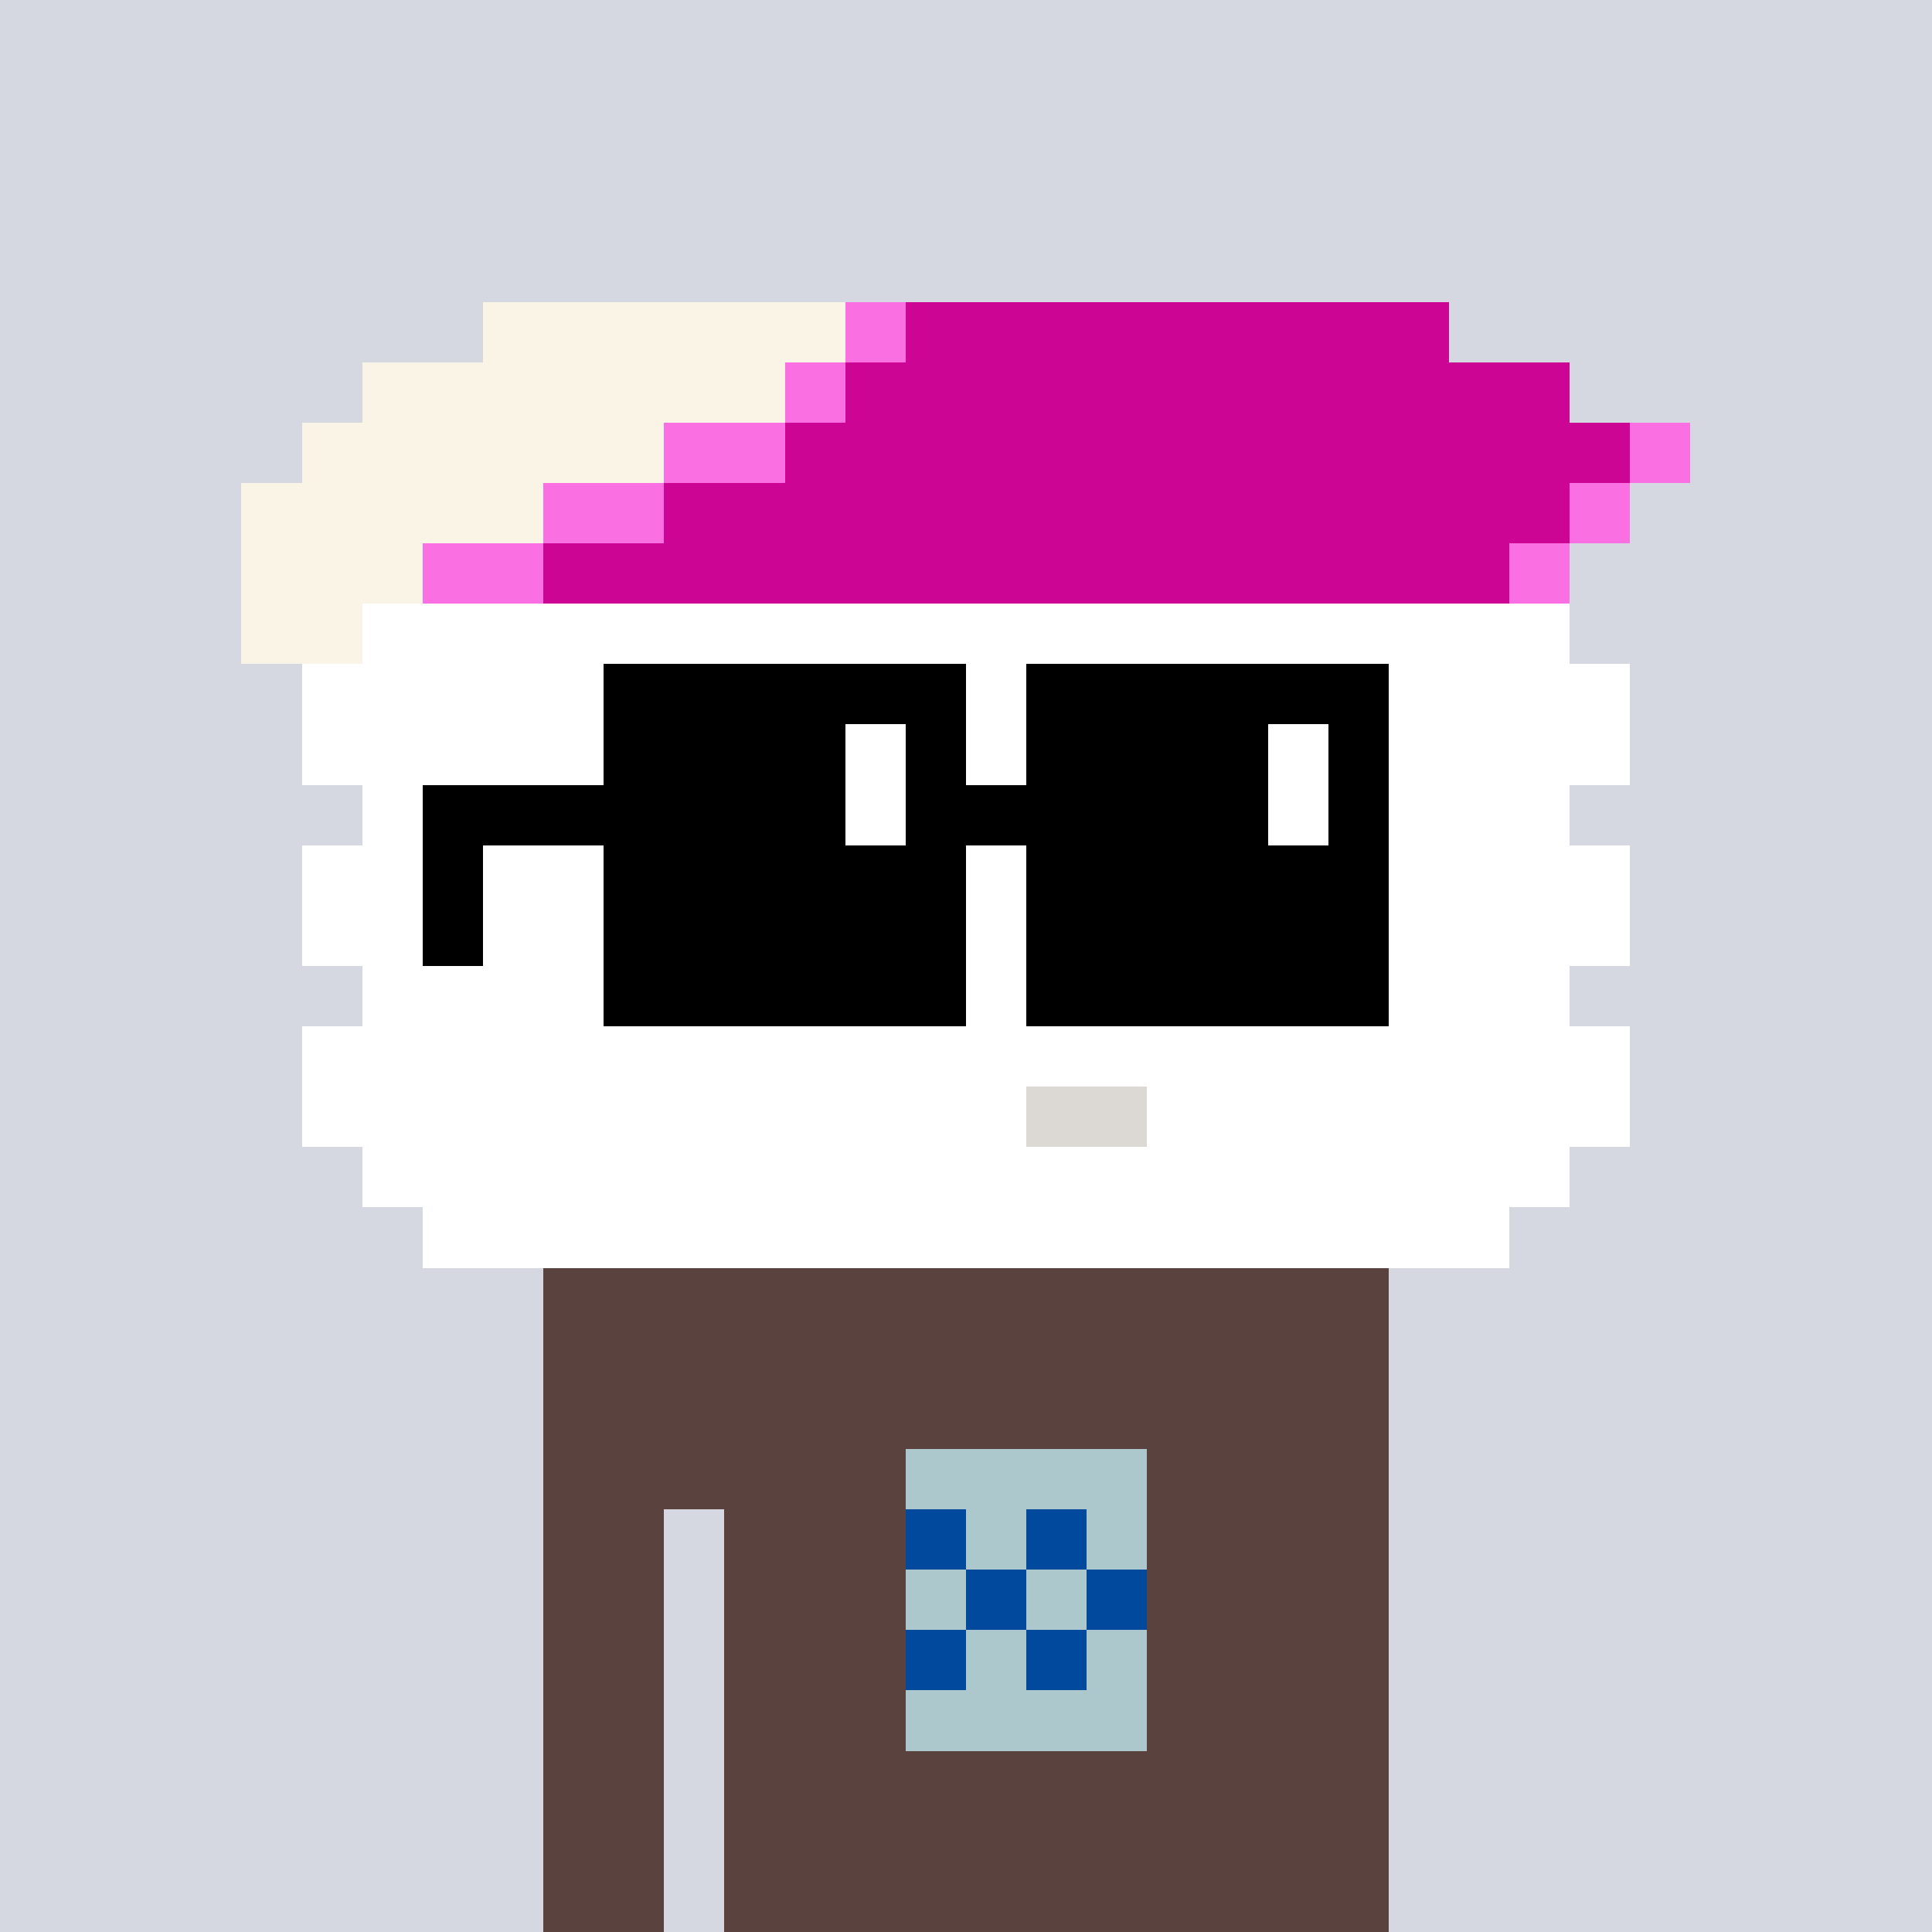 <svg width="320" height="320" viewBox="0 0 320 320" xmlns="http://www.w3.org/2000/svg" shape-rendering="crispEdges"><rect width="100%" height="100%" fill="#d5d7e1" /><rect width="140" height="10" x="90" y="210" fill="#5a423f" /><rect width="140" height="10" x="90" y="220" fill="#5a423f" /><rect width="140" height="10" x="90" y="230" fill="#5a423f" /><rect width="140" height="10" x="90" y="240" fill="#5a423f" /><rect width="20" height="10" x="90" y="250" fill="#5a423f" /><rect width="110" height="10" x="120" y="250" fill="#5a423f" /><rect width="20" height="10" x="90" y="260" fill="#5a423f" /><rect width="110" height="10" x="120" y="260" fill="#5a423f" /><rect width="20" height="10" x="90" y="270" fill="#5a423f" /><rect width="110" height="10" x="120" y="270" fill="#5a423f" /><rect width="20" height="10" x="90" y="280" fill="#5a423f" /><rect width="110" height="10" x="120" y="280" fill="#5a423f" /><rect width="20" height="10" x="90" y="290" fill="#5a423f" /><rect width="110" height="10" x="120" y="290" fill="#5a423f" /><rect width="20" height="10" x="90" y="300" fill="#5a423f" /><rect width="110" height="10" x="120" y="300" fill="#5a423f" /><rect width="20" height="10" x="90" y="310" fill="#5a423f" /><rect width="110" height="10" x="120" y="310" fill="#5a423f" /><rect width="40" height="10" x="150" y="240" fill="#adc8cc" /><rect width="10" height="10" x="150" y="250" fill="#00499c" /><rect width="10" height="10" x="160" y="250" fill="#adc8cc" /><rect width="10" height="10" x="170" y="250" fill="#00499c" /><rect width="10" height="10" x="180" y="250" fill="#adc8cc" /><rect width="10" height="10" x="150" y="260" fill="#adc8cc" /><rect width="10" height="10" x="160" y="260" fill="#00499c" /><rect width="10" height="10" x="170" y="260" fill="#adc8cc" /><rect width="10" height="10" x="180" y="260" fill="#00499c" /><rect width="10" height="10" x="150" y="270" fill="#00499c" /><rect width="10" height="10" x="160" y="270" fill="#adc8cc" /><rect width="10" height="10" x="170" y="270" fill="#00499c" /><rect width="10" height="10" x="180" y="270" fill="#adc8cc" /><rect width="40" height="10" x="150" y="280" fill="#adc8cc" /><rect width="60" height="10" x="80" y="50" fill="#f9f4e6" /><rect width="10" height="10" x="140" y="50" fill="#fa6fe2" /><rect width="90" height="10" x="150" y="50" fill="#cc0595" /><rect width="70" height="10" x="60" y="60" fill="#f9f4e6" /><rect width="10" height="10" x="130" y="60" fill="#fa6fe2" /><rect width="120" height="10" x="140" y="60" fill="#cc0595" /><rect width="60" height="10" x="50" y="70" fill="#f9f4e6" /><rect width="20" height="10" x="110" y="70" fill="#fa6fe2" /><rect width="140" height="10" x="130" y="70" fill="#cc0595" /><rect width="10" height="10" x="270" y="70" fill="#fa6fe2" /><rect width="50" height="10" x="40" y="80" fill="#f9f4e6" /><rect width="20" height="10" x="90" y="80" fill="#fa6fe2" /><rect width="150" height="10" x="110" y="80" fill="#cc0595" /><rect width="10" height="10" x="260" y="80" fill="#fa6fe2" /><rect width="30" height="10" x="40" y="90" fill="#f9f4e6" /><rect width="20" height="10" x="70" y="90" fill="#fa6fe2" /><rect width="160" height="10" x="90" y="90" fill="#cc0595" /><rect width="10" height="10" x="250" y="90" fill="#fa6fe2" /><rect width="20" height="10" x="40" y="100" fill="#f9f4e6" /><rect width="200" height="10" x="60" y="100" fill="#ffffff" /><rect width="220" height="10" x="50" y="110" fill="#ffffff" /><rect width="220" height="10" x="50" y="120" fill="#ffffff" /><rect width="200" height="10" x="60" y="130" fill="#ffffff" /><rect width="220" height="10" x="50" y="140" fill="#ffffff" /><rect width="220" height="10" x="50" y="150" fill="#ffffff" /><rect width="200" height="10" x="60" y="160" fill="#ffffff" /><rect width="220" height="10" x="50" y="170" fill="#ffffff" /><rect width="120" height="10" x="50" y="180" fill="#ffffff" /><rect width="20" height="10" x="170" y="180" fill="#dcd8d3" /><rect width="80" height="10" x="190" y="180" fill="#ffffff" /><rect width="200" height="10" x="60" y="190" fill="#ffffff" /><rect width="180" height="10" x="70" y="200" fill="#ffffff" /><rect width="60" height="10" x="100" y="110" fill="#000000" /><rect width="60" height="10" x="170" y="110" fill="#000000" /><rect width="40" height="10" x="100" y="120" fill="#000000" /><rect width="10" height="10" x="140" y="120" fill="#ffffff" /><rect width="10" height="10" x="150" y="120" fill="#000000" /><rect width="40" height="10" x="170" y="120" fill="#000000" /><rect width="10" height="10" x="210" y="120" fill="#ffffff" /><rect width="10" height="10" x="220" y="120" fill="#000000" /><rect width="70" height="10" x="70" y="130" fill="#000000" /><rect width="10" height="10" x="140" y="130" fill="#ffffff" /><rect width="60" height="10" x="150" y="130" fill="#000000" /><rect width="10" height="10" x="210" y="130" fill="#ffffff" /><rect width="10" height="10" x="220" y="130" fill="#000000" /><rect width="10" height="10" x="70" y="140" fill="#000000" /><rect width="60" height="10" x="100" y="140" fill="#000000" /><rect width="60" height="10" x="170" y="140" fill="#000000" /><rect width="10" height="10" x="70" y="150" fill="#000000" /><rect width="60" height="10" x="100" y="150" fill="#000000" /><rect width="60" height="10" x="170" y="150" fill="#000000" /><rect width="60" height="10" x="100" y="160" fill="#000000" /><rect width="60" height="10" x="170" y="160" fill="#000000" /></svg>